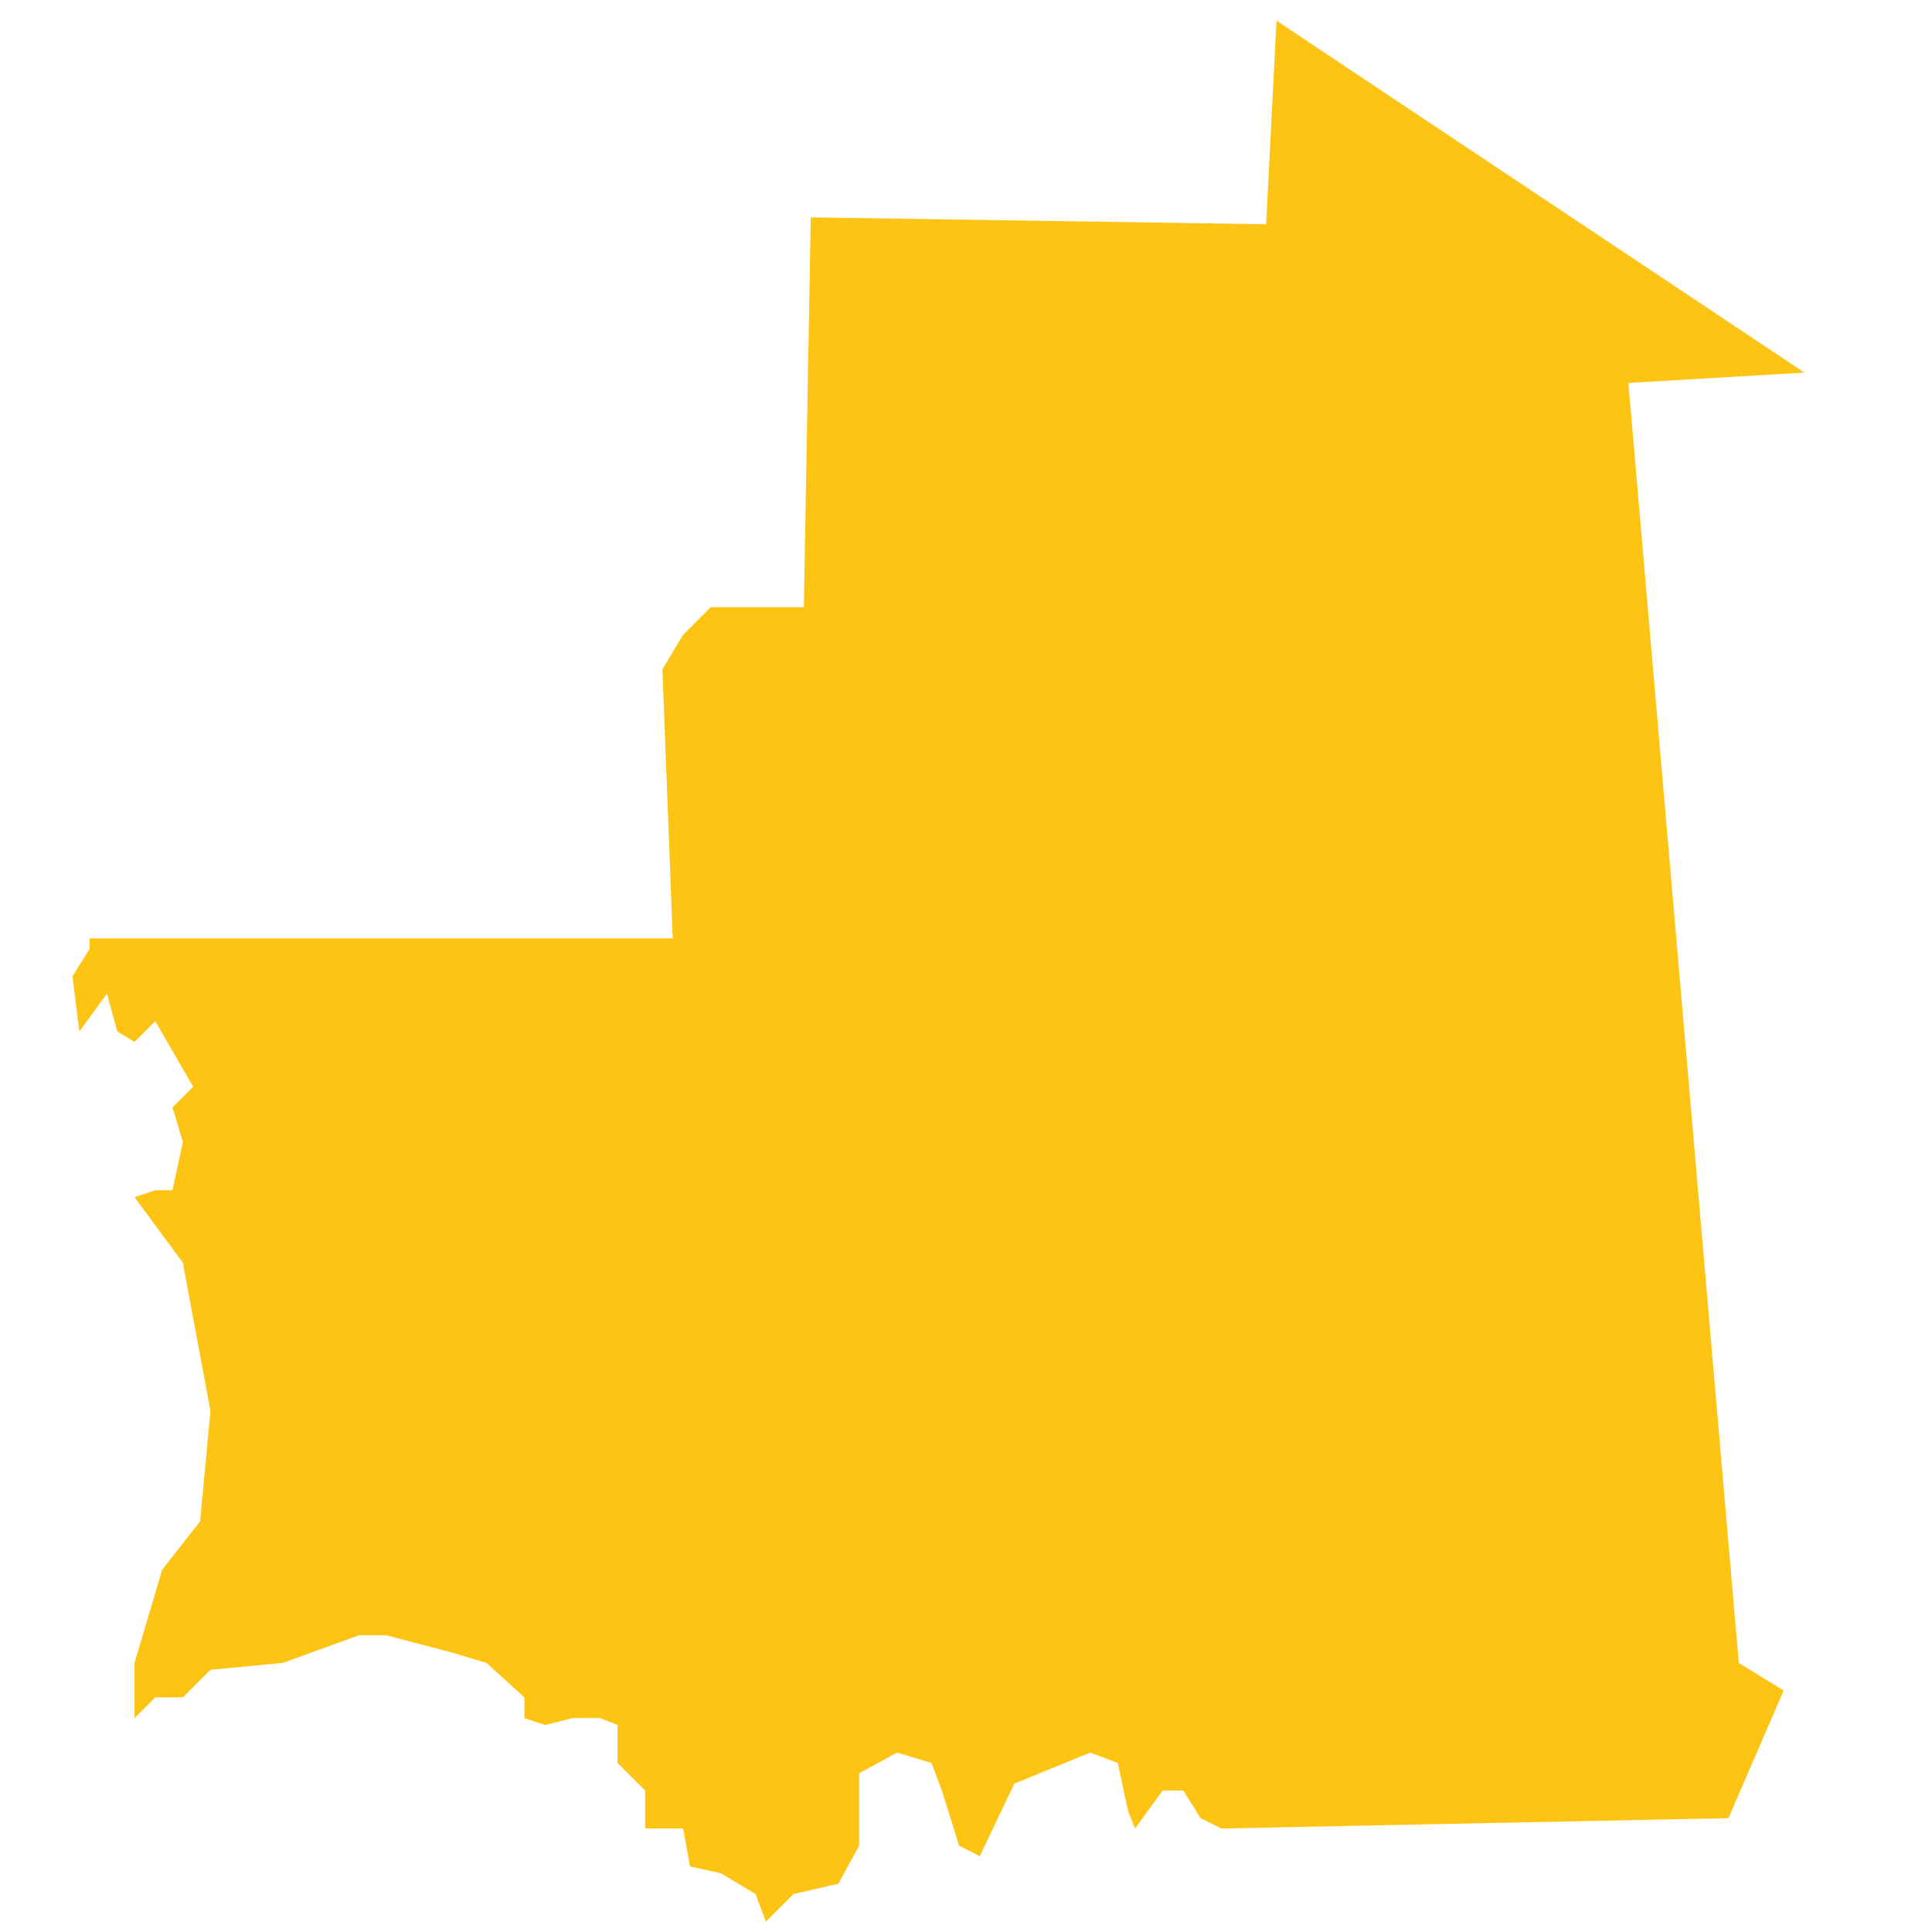 <?xml version="1.0" encoding="utf-8"?>
<!-- Generator: Adobe Illustrator 19.2.0, SVG Export Plug-In . SVG Version: 6.00 Build 0)  -->
<svg version="1.1" id="Layer_1" xmlns="http://www.w3.org/2000/svg" xmlns:xlink="http://www.w3.org/1999/xlink" x="0px" y="0px"
	 viewBox="0 0 56 56" style="enable-background:new 0 0 56 56;" xml:space="preserve">
<style type="text/css">
	.st0{fill:#FDC414;}
</style>
<polygon id="Mauritania" class="st0" points="2.6,27.2 19.5,27.2 19.2,19.4 19.8,18.4 20.6,17.6 21.7,17.6 23.3,17.6 23.5,6.3 
	36.7,6.5 37,0.6 52.3,10.8 52.3,10.8 52.3,10.8 47.2,11.1 50.4,48.2 51.7,49 50.1,52.7 35.4,53 34.8,52.7 34.3,51.9 33.7,51.9 
	32.9,53 32.7,52.5 32.4,51.1 31.6,50.8 29.4,51.7 28.4,53.8 27.8,53.5 27.3,51.9 27,51.1 26,50.8 24.9,51.4 24.9,53 24.9,53.5 
	24.3,54.6 23,54.9 22.2,55.7 22.2,55.7 21.9,54.9 20.9,54.3 20,54.1 19.8,53 18.7,53 18.7,51.9 17.9,51.1 17.9,50 17.4,49.8 
	16.8,49.8 16.6,49.8 15.8,50 15.2,49.8 15.2,49.2 14.1,48.2 13.1,47.9 11.2,47.4 10.4,47.4 8.2,48.2 6.1,48.4 5.3,49.2 4.5,49.2 
	3.9,49.8 3.9,48.2 4.7,45.5 5.8,44.1 6.1,40.9 5.3,36.6 3.9,34.7 4.5,34.5 5,34.5 5.3,33.1 5,32.1 5.6,31.5 4.5,29.6 3.9,30.2 
	3.4,29.9 3.1,28.8 2.3,29.9 2.1,28.3 2.6,27.5 "/>
</svg>
